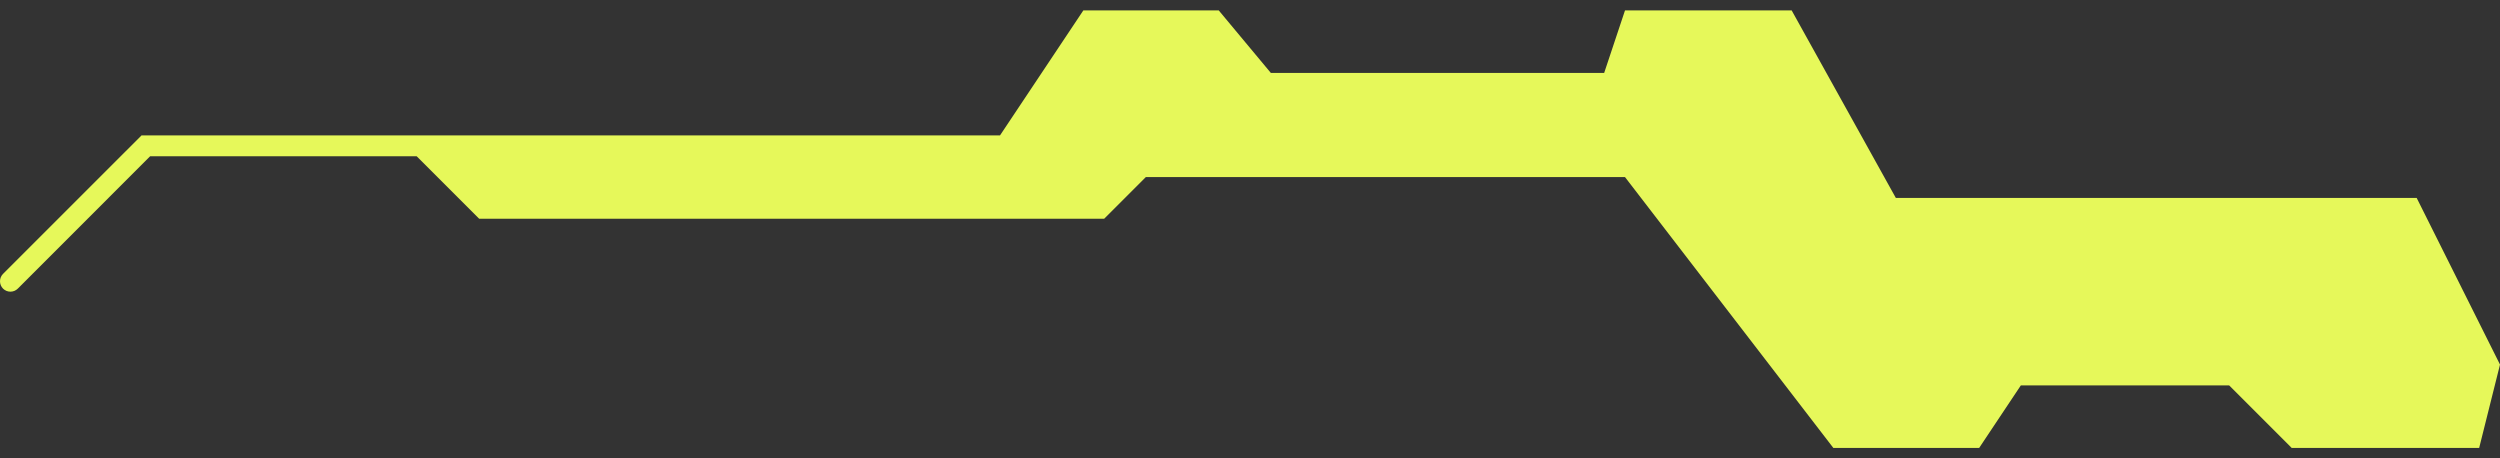 <svg width="120" height="22" viewBox="0 0 120 22" fill="none" xmlns="http://www.w3.org/2000/svg">
<rect x="0" y="0" width="120" height="22" fill="#333333" stroke="none"/>
<g clip-path="url(#clip0_7458_5725)">
<path fill-rule="evenodd" clip-rule="evenodd" d="M20 6.5H48L52 0.5H58.5L61 3.5H77L78 0.5H86L91 9.5H116L120 17.5L119 21.5H110L107 18.5H97L95 21.5H88L78 8.5H55L53 10.5H23L20 7.5H7.207L0.854 13.854C0.658 14.049 0.342 14.049 0.146 13.854C-0.049 13.658 -0.049 13.342 0.146 13.146L6.793 6.5H19H20Z" fill="#E6F85A"/>
</g>
<defs>
<clipPath id="clip0_7458_5725">
<rect width="120" height="21" fill="white" transform="translate(0 0.5)"/>
</clipPath>
</defs>
</svg>

